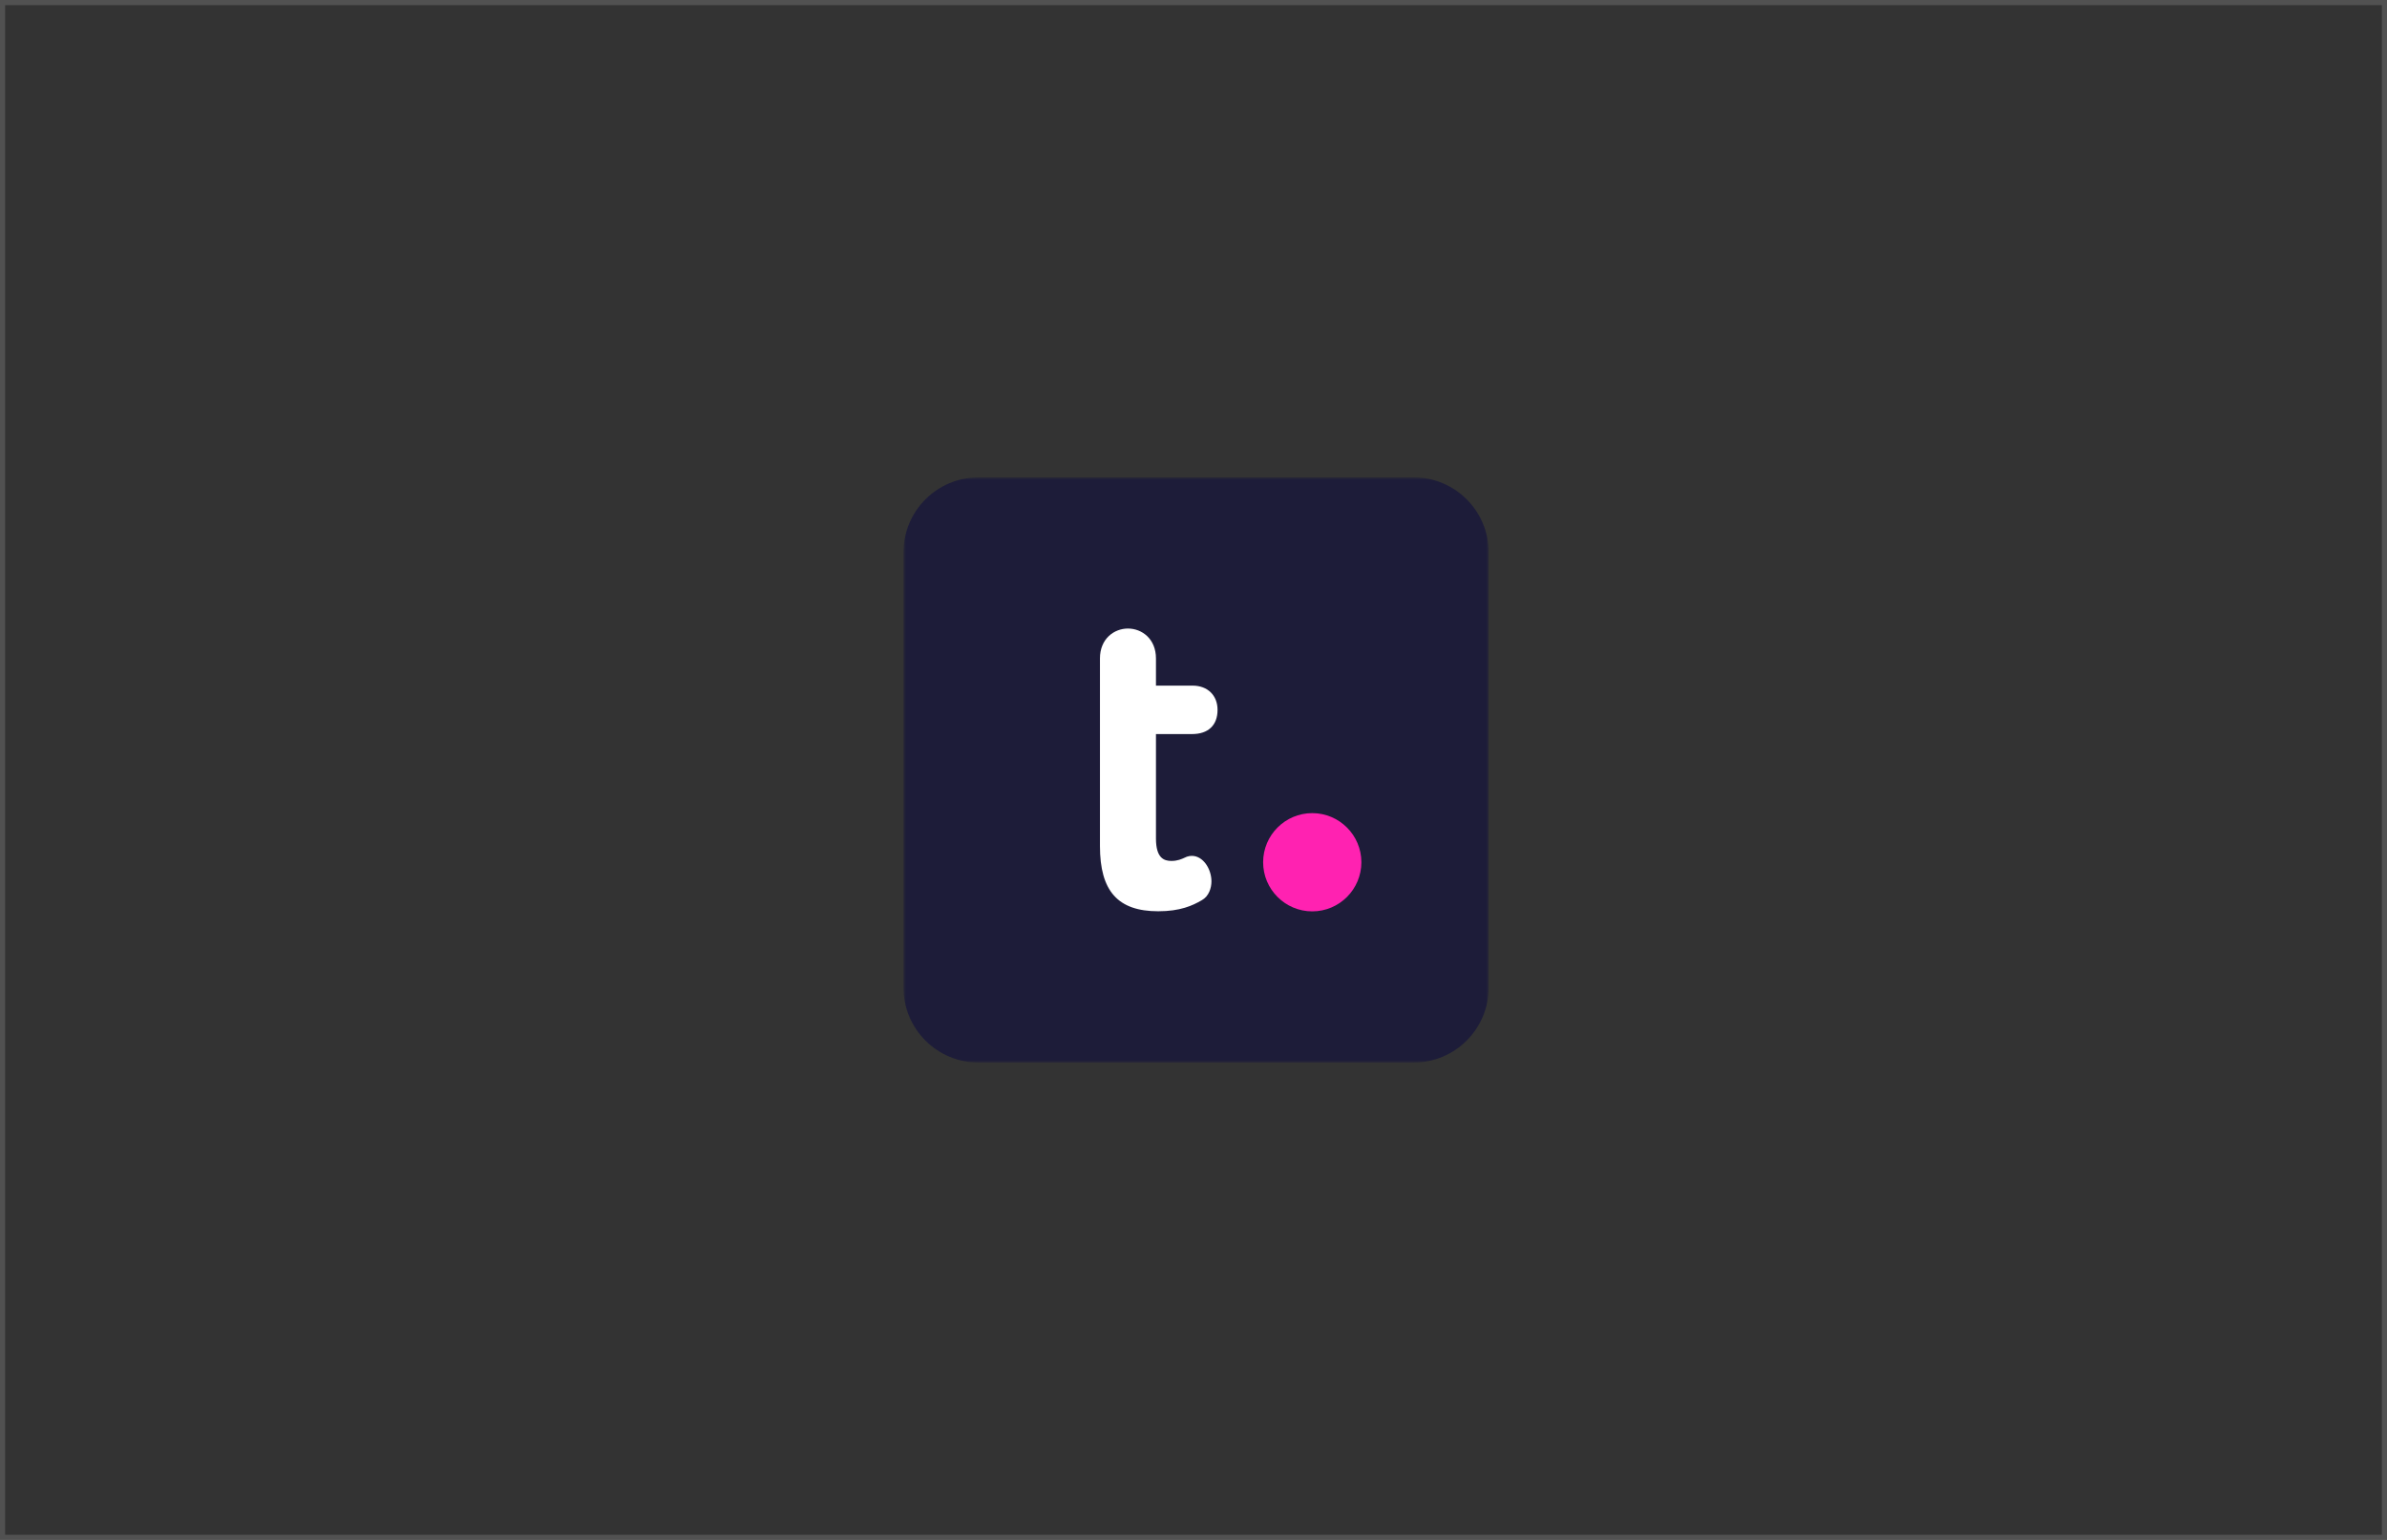 <?xml version="1.0" encoding="UTF-8"?>
<svg width="465px" height="300px" viewBox="0 0 465 300" version="1.1" xmlns="http://www.w3.org/2000/svg" xmlns:xlink="http://www.w3.org/1999/xlink">
    <rect x="0" y="0" width="465" height="300" fill="#333333" stroke="none"/>
    <!-- Generator: sketchtool 53 (72520) - https://sketchapp.com -->
    <title>57F4B85B-4A78-4522-B65C-0F80CD8631A4</title>
    <desc>Created with sketchtool.</desc>
    <defs>
        <polygon id="path-1" points="0 4.87179495e-05 114 4.87179495e-05 114 114 0 114"></polygon>
    </defs>
    <g id="Page-1" stroke="none" stroke-width="1" fill="none" fill-rule="evenodd">
        <g id="brand-guidelines-page-03-part1" transform="translate(-108, -8817)">
            <g id="our-symbol-slate" transform="translate(108, 8817)">
                <path d="M0.5,0.5 L0.5,299.5 L464.5,299.5 L464.5,0.5 L0.5,0.5 Z" id="Rectangle-Copy-2" stroke="#979797" opacity="0.3"></path>
                <g id="Group-8" transform="translate(176, 93)">
                    <g id="Group-3">
                        <mask id="mask-2" fill="white">
                            <use xlink:href="#path-1"></use>
                        </mask>
                        <g id="Clip-2"></g>
                        <path d="M99.385,114 L14.615,114 C6.544,114 -9.74358973e-05,107.456 -9.74358973e-05,99.385 L-9.74358973e-05,14.615 C-9.74358973e-05,6.544 6.544,4.87179495e-05 14.615,4.87179495e-05 L99.385,4.87179495e-05 C107.456,4.87179495e-05 114,6.544 114,14.615 L114,99.385 C114,107.456 107.456,114 99.385,114" id="Fill-1" fill="#1D1C39" mask="url(#mask-2)"></path>
                    </g>
                    <path d="M56.221,50.008 C59.376,50.008 61.185,48.289 61.185,45.29 C61.185,42.468 59.24,40.572 56.344,40.572 L49.187,40.572 L49.187,35.273 C49.187,31.45 46.443,29.45 43.732,29.45 C41.021,29.45 38.276,31.45 38.276,35.273 L38.276,71.826 C38.276,80.611 41.778,84.529 49.629,84.529 C53.883,84.529 56.315,83.436 58.122,82.373 C59.505,81.604 59.997,79.974 59.997,78.705 C59.997,76.354 58.425,73.736 56.169,73.736 C55.857,73.736 55.541,73.789 55.201,73.903 C55.082,73.951 54.95,74.011 54.803,74.079 C54.209,74.352 53.396,74.725 52.208,74.725 C50.801,74.725 49.187,74.228 49.187,70.352 L49.187,50.008 L56.221,50.008 Z" id="Fill-4" fill="#FFFFFF"></path>
                    <path d="M79.633,65.411 C74.357,65.411 70.064,69.704 70.064,74.98 C70.064,80.257 74.357,84.55 79.633,84.55 C84.91,84.55 89.203,80.257 89.203,74.98 C89.203,69.704 84.91,65.411 79.633,65.411" id="Fill-6" fill="#FF22B1"></path>
                </g>
            </g>
        </g>
    </g>
</svg>